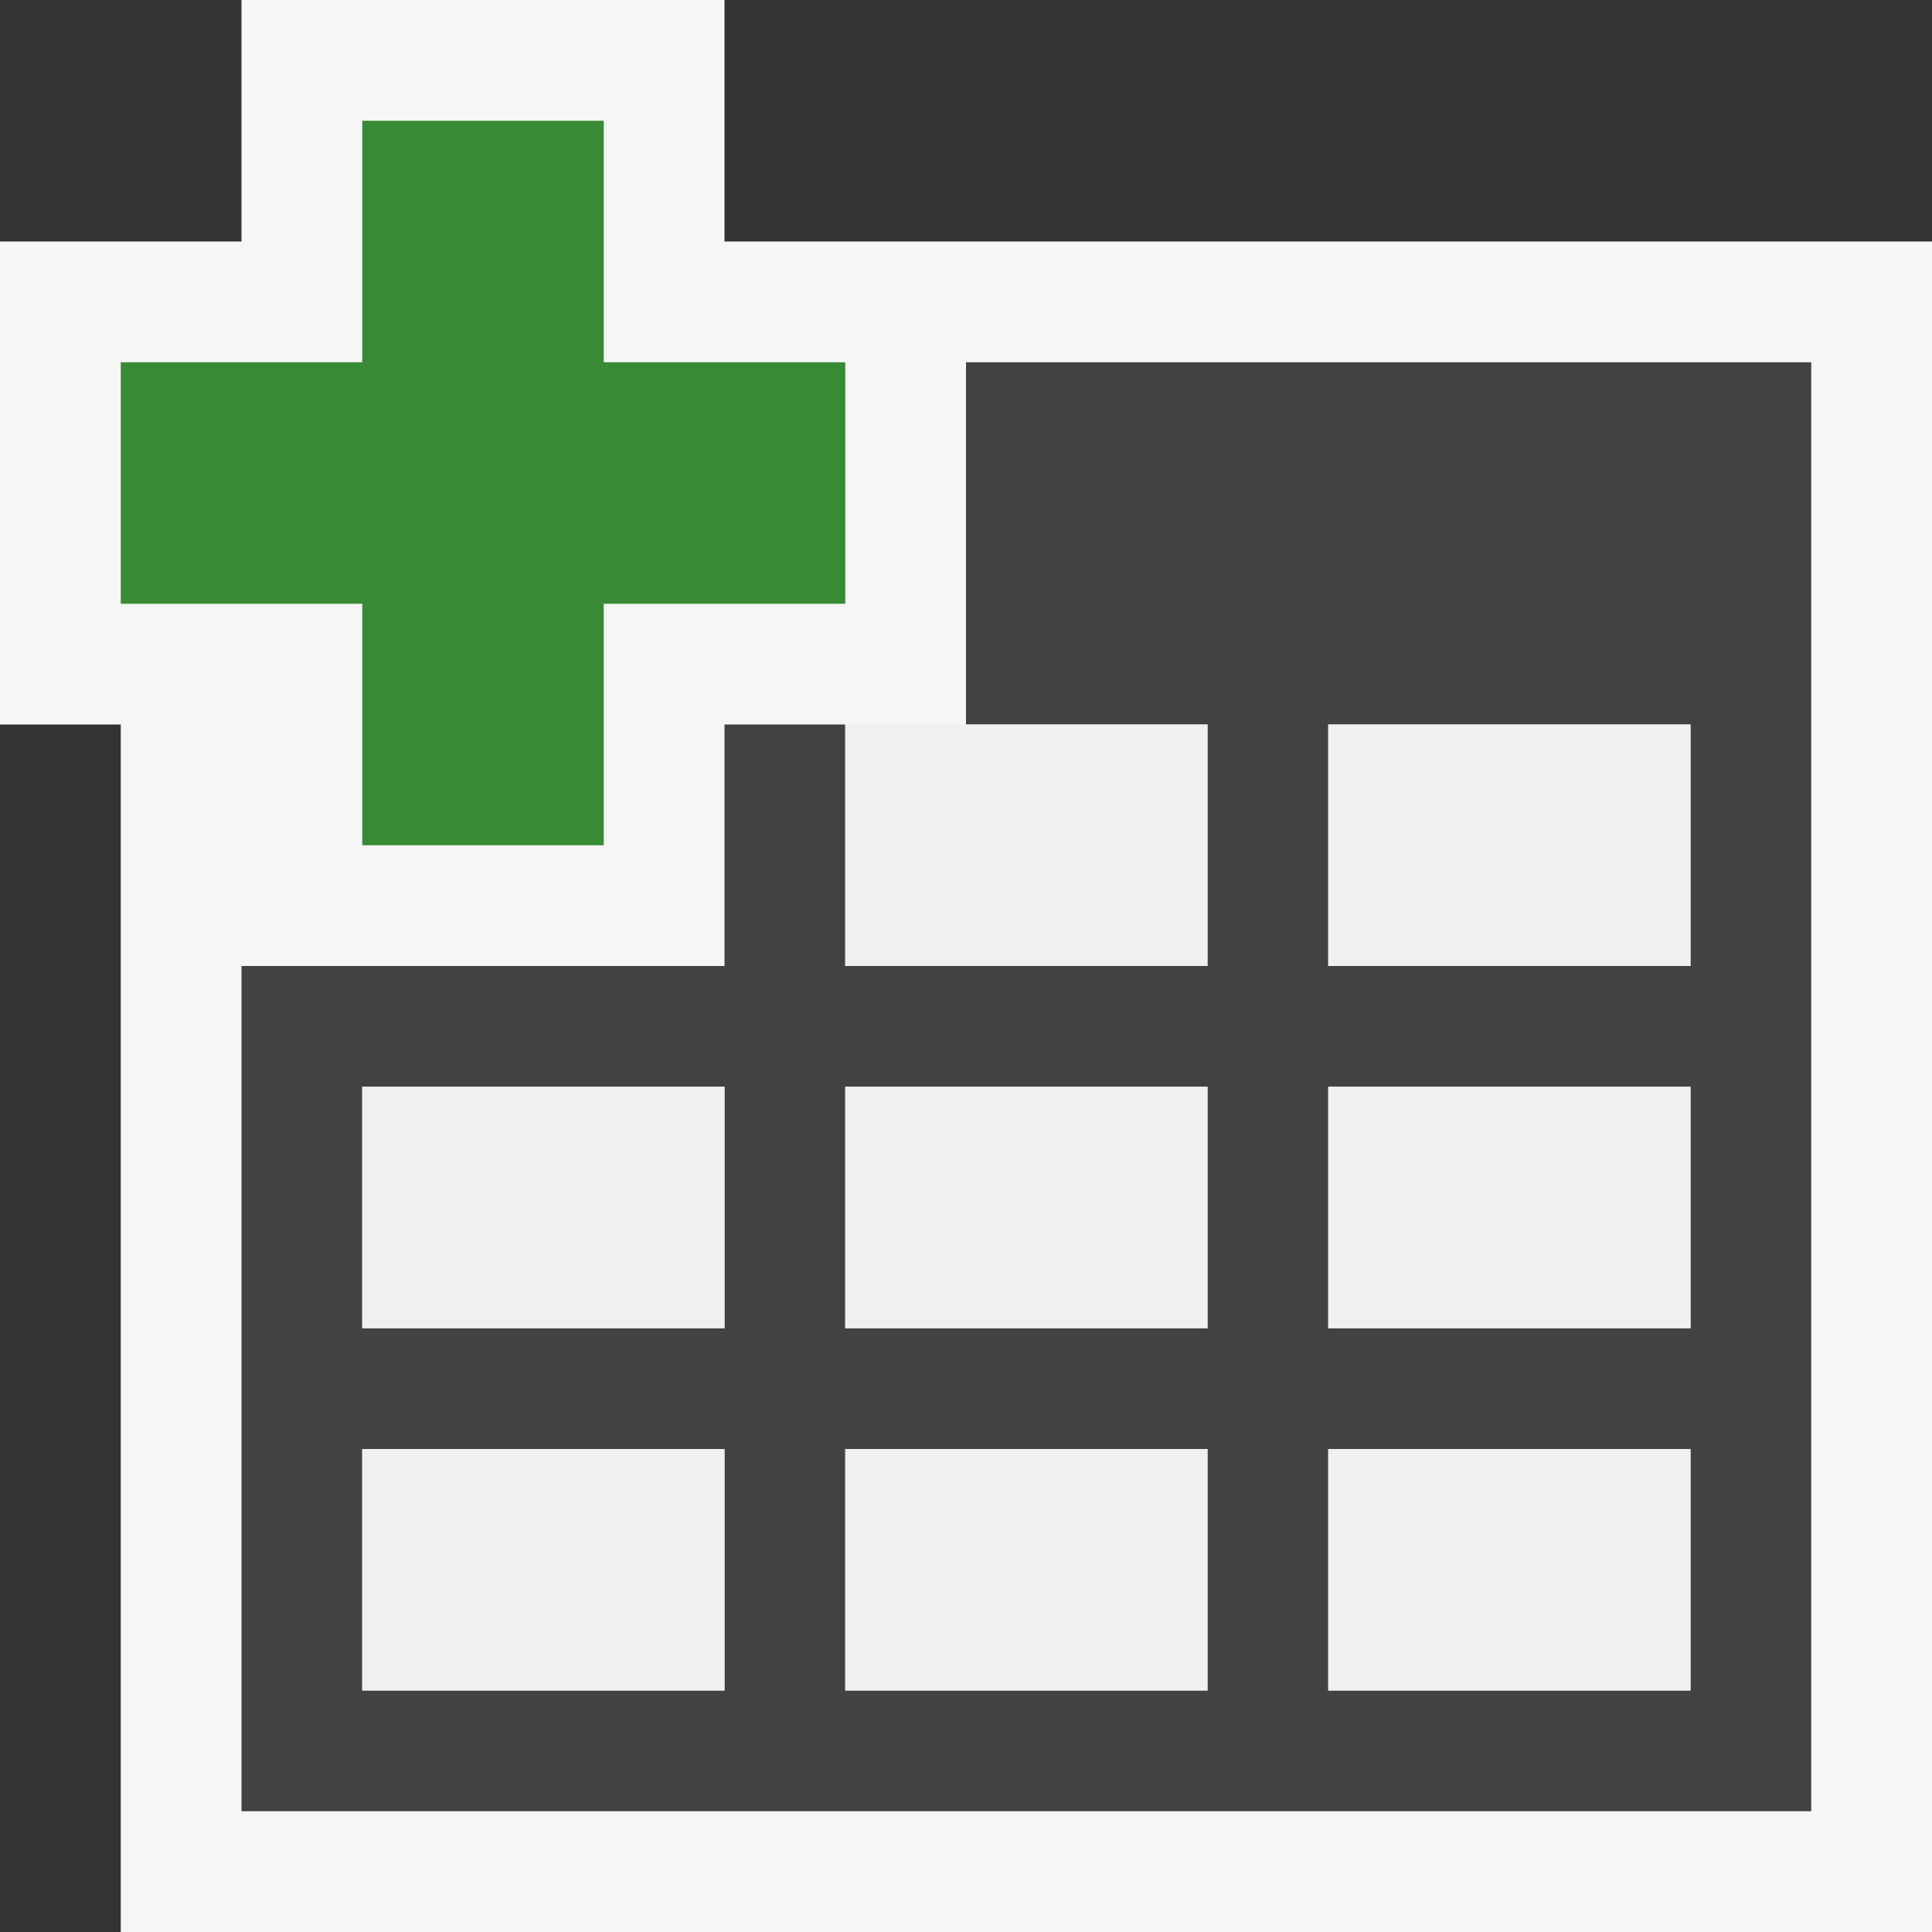 <svg xmlns="http://www.w3.org/2000/svg" width="16" height="16"><rect width="100%" height="100%" fill="#333333" stroke="none"/><style type="text/css">.icon-canvas-transparent{opacity:0;fill:#F6F6F6;} .icon-vs-out{fill:#F6F6F6;} .icon-vs-bg{fill:#424242;} .icon-vs-fg{fill:#F0EFF1;} .icon-vs-action-green{fill:#388A34;}</style><path class="icon-canvas-transparent" d="M16 16h-16v-16h16v16z" id="canvas"/><path class="icon-vs-out" d="M16 2v14h-15v-10h-1v-4h2v-2h4v2h10z" id="outline"/><path class="icon-vs-bg" d="M2 8v7h13v-12h-7v3h2v2h-3v-2h-1v2h-4zm4 6h-3v-2h3v2zm0-3h-3v-2h3v2zm4 3h-3v-2h3v2zm0-3h-3v-2h3v2zm4 3h-3v-2h3v2zm0-3h-3v-2h3v2zm0-3h-3v-2h3v2z" id="iconBg"/><path class="icon-vs-fg" d="M3 9h3v2h-3v-2zm4 5h3v-2h-3v2zm0-3h3v-2h-3v2zm-4 3h3v-2h-3v2zm4-6h3v-2h-3v2zm4 0h3v-2h-3v2zm0 3h3v-2h-3v2zm0 3h3v-2h-3v2z" id="iconFg"/><path class="icon-vs-action-green" d="M7 5h-2v2h-2v-2h-2v-2h2v-2h2v2h2v2z" id="colorAction"/></svg>